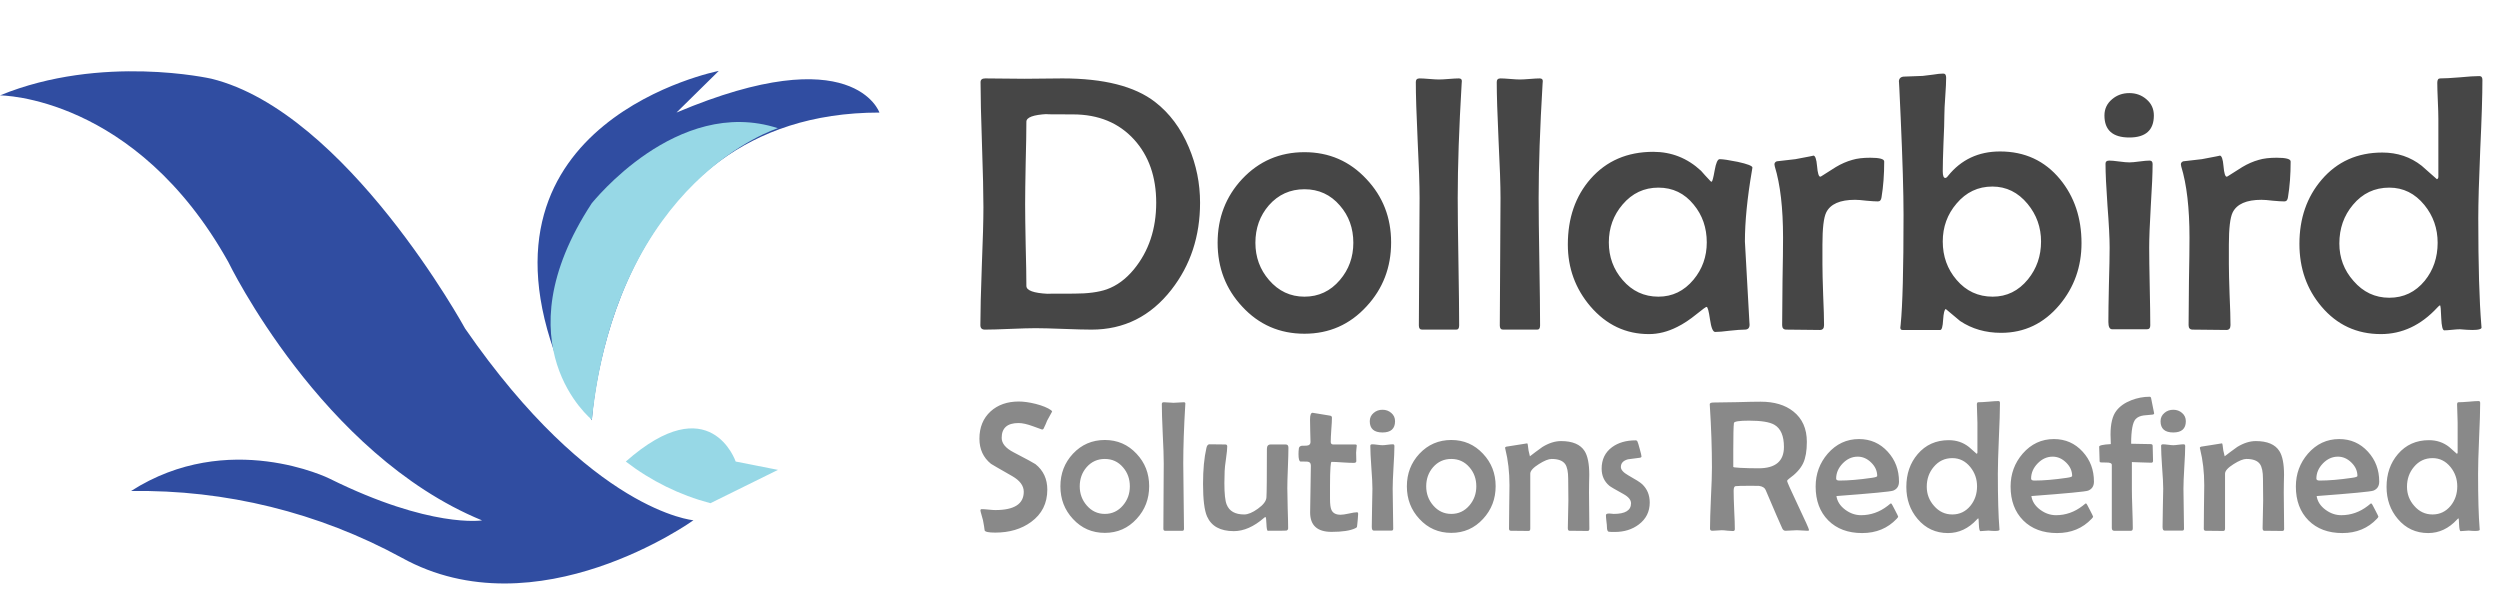 <?xml version="1.0" encoding="UTF-8"?> <svg xmlns="http://www.w3.org/2000/svg" width="195" height="46" viewBox="0 0 195 46" fill="none"><path d="M10.22 38.3C17.588 38.181 24.86 39.973 31.33 43.5C41.88 49.35 54.09 40.58 54.09 40.58C54.09 40.58 46.17 39.93 36.28 25.63C36.28 25.63 27.04 8.74 16.49 6.14C16.49 6.14 7.92 4.19 0 7.44C0 7.44 10.55 7.44 17.81 20.44C17.81 20.44 25.06 35.44 37.6 40.59C37.6 40.59 33.6 41.24 25.72 37.34C25.72 37.33 17.81 33.43 10.22 38.3Z" fill="#304DA1"></path><path d="M46.166 32.78C46.166 32.78 47.486 8.78 68.596 8.78C68.596 8.78 66.596 2.93 52.766 8.78L56.066 5.53C56.066 5.53 36.276 9.39 43.526 28.23L46.166 32.78Z" fill="#304DA1"></path><path d="M48.812 36C50.774 37.513 53.018 38.618 55.413 39.25L60.682 36.65L57.383 36C57.383 36 55.413 30.18 48.812 36Z" fill="#97D8E6"></path><path d="M60.678 10C60.678 10 48.148 13.9 46.167 32.74C46.167 32.74 38.917 26.89 46.167 15.84C46.167 15.88 52.767 7.44 60.678 10Z" fill="#97D8E6"></path><path d="M93.605 15.808C93.605 18.425 92.86 20.687 91.371 22.596C89.751 24.672 87.674 25.71 85.142 25.71C84.658 25.71 83.927 25.691 82.949 25.654C81.981 25.617 81.255 25.598 80.771 25.598C80.333 25.598 79.672 25.617 78.787 25.654C77.912 25.691 77.256 25.71 76.818 25.71C76.586 25.71 76.469 25.594 76.469 25.361C76.469 24.346 76.507 22.814 76.581 20.766C76.665 18.718 76.707 17.182 76.707 16.157C76.707 15.077 76.669 13.453 76.595 11.283C76.52 9.114 76.483 7.489 76.483 6.409C76.483 6.214 76.604 6.116 76.846 6.116C77.191 6.116 77.703 6.121 78.382 6.13C79.072 6.139 79.588 6.144 79.933 6.144C80.249 6.144 80.733 6.139 81.385 6.13C82.037 6.121 82.53 6.116 82.865 6.116C86.096 6.116 88.503 6.726 90.086 7.946C91.222 8.821 92.102 9.999 92.725 11.479C93.312 12.857 93.605 14.3 93.605 15.808ZM90.184 15.808C90.184 13.797 89.611 12.159 88.466 10.892C87.274 9.58 85.682 8.923 83.689 8.923C82.042 8.923 81.376 8.914 81.692 8.895C80.603 8.951 80.058 9.151 80.058 9.496C80.058 10.213 80.04 11.288 80.003 12.722C79.975 14.146 79.961 15.217 79.961 15.934C79.961 16.642 79.975 17.703 80.003 19.118C80.04 20.533 80.058 21.595 80.058 22.302C80.058 22.656 80.617 22.861 81.734 22.917C81.585 22.908 82.265 22.903 83.773 22.903C84.844 22.903 85.696 22.791 86.329 22.568C87.111 22.288 87.814 21.772 88.438 21.017C89.602 19.602 90.184 17.866 90.184 15.808ZM108.507 18.909C108.507 20.855 107.869 22.517 106.593 23.895C105.29 25.319 103.674 26.031 101.747 26.031C99.811 26.031 98.191 25.324 96.887 23.908C95.612 22.54 94.974 20.883 94.974 18.937C94.974 16.991 95.612 15.334 96.887 13.965C98.2 12.568 99.82 11.87 101.747 11.87C103.665 11.87 105.276 12.568 106.579 13.965C107.864 15.324 108.507 16.972 108.507 18.909ZM105.56 18.937C105.56 17.801 105.211 16.832 104.512 16.032C103.786 15.184 102.864 14.761 101.747 14.761C100.63 14.761 99.704 15.18 98.968 16.018C98.27 16.828 97.921 17.801 97.921 18.937C97.921 20.054 98.274 21.022 98.982 21.841C99.727 22.707 100.649 23.14 101.747 23.14C102.855 23.14 103.777 22.707 104.512 21.841C105.211 21.022 105.56 20.054 105.56 18.937ZM114.023 6.34L114.009 6.521C113.804 9.985 113.702 12.959 113.702 15.445C113.702 16.553 113.72 18.215 113.758 20.431C113.795 22.637 113.814 24.29 113.814 25.389C113.814 25.603 113.739 25.71 113.59 25.71H110.923C110.755 25.71 110.671 25.603 110.671 25.389C110.671 24.29 110.681 22.637 110.699 20.431C110.718 18.215 110.727 16.553 110.727 15.445C110.727 14.44 110.676 12.931 110.574 10.92C110.48 8.9 110.434 7.392 110.434 6.395C110.434 6.209 110.532 6.116 110.727 6.116C110.895 6.116 111.146 6.13 111.481 6.158C111.816 6.186 112.068 6.2 112.235 6.2C112.412 6.2 112.673 6.186 113.018 6.158C113.362 6.13 113.618 6.116 113.786 6.116C113.953 6.116 114.032 6.191 114.023 6.34ZM120.336 6.34L120.322 6.521C120.117 9.985 120.014 12.959 120.014 15.445C120.014 16.553 120.033 18.215 120.07 20.431C120.107 22.637 120.126 24.29 120.126 25.389C120.126 25.603 120.052 25.71 119.903 25.71H117.235C117.068 25.71 116.984 25.603 116.984 25.389C116.984 24.29 116.993 22.637 117.012 20.431C117.03 18.215 117.04 16.553 117.04 15.445C117.04 14.44 116.988 12.931 116.886 10.92C116.793 8.9 116.746 7.392 116.746 6.395C116.746 6.209 116.844 6.116 117.04 6.116C117.207 6.116 117.459 6.13 117.794 6.158C118.129 6.186 118.38 6.2 118.548 6.2C118.725 6.2 118.986 6.186 119.33 6.158C119.675 6.13 119.931 6.116 120.098 6.116C120.266 6.116 120.345 6.191 120.336 6.34ZM136.689 13.071C136.689 13.108 136.675 13.192 136.648 13.322C136.284 15.454 136.103 17.293 136.103 18.839C136.103 18.932 136.219 21.022 136.452 25.11L136.466 25.305C136.475 25.575 136.35 25.71 136.089 25.71C135.838 25.71 135.451 25.738 134.93 25.794C134.418 25.859 134.036 25.892 133.785 25.892C133.608 25.892 133.473 25.566 133.38 24.914C133.286 24.262 133.198 23.936 133.114 23.936C133.058 23.936 132.807 24.118 132.36 24.481C131.811 24.928 131.299 25.268 130.824 25.5C130.088 25.873 129.353 26.059 128.617 26.059C126.811 26.059 125.289 25.338 124.05 23.895C122.877 22.517 122.291 20.91 122.291 19.076C122.291 17.009 122.882 15.301 124.064 13.951C125.303 12.545 126.932 11.842 128.952 11.842C130.377 11.842 131.62 12.335 132.681 13.322C132.84 13.509 133.086 13.779 133.421 14.132C133.449 14.16 133.477 14.174 133.505 14.174C133.561 14.174 133.64 13.881 133.743 13.294C133.845 12.708 133.975 12.415 134.134 12.415C134.385 12.415 134.855 12.485 135.544 12.624C136.308 12.792 136.689 12.941 136.689 13.071ZM133.128 18.909C133.128 17.764 132.788 16.781 132.109 15.962C131.392 15.077 130.475 14.635 129.357 14.635C128.24 14.635 127.309 15.073 126.564 15.948C125.847 16.786 125.489 17.773 125.489 18.909C125.489 20.035 125.847 21.013 126.564 21.841C127.309 22.707 128.24 23.14 129.357 23.14C130.447 23.14 131.359 22.698 132.095 21.814C132.784 20.985 133.128 20.017 133.128 18.909ZM146.968 12.596C146.968 13.62 146.898 14.551 146.759 15.389C146.731 15.604 146.638 15.71 146.479 15.71C146.284 15.71 145.986 15.692 145.586 15.655C145.195 15.608 144.897 15.585 144.692 15.585C143.519 15.585 142.769 15.915 142.443 16.576C142.248 16.977 142.15 17.81 142.15 19.076V20.613C142.15 21.134 142.169 21.925 142.206 22.987C142.252 24.048 142.276 24.84 142.276 25.361C142.276 25.612 142.169 25.738 141.955 25.738C141.666 25.738 141.228 25.733 140.642 25.724C140.055 25.715 139.618 25.71 139.329 25.71C139.115 25.71 139.008 25.594 139.008 25.361C139.008 24.607 139.017 23.471 139.036 21.953C139.064 20.436 139.078 19.295 139.078 18.532C139.078 16.232 138.863 14.384 138.435 12.987C138.417 12.913 138.407 12.857 138.407 12.82C138.407 12.708 138.468 12.629 138.589 12.582C138.933 12.545 139.417 12.489 140.041 12.415C141.047 12.228 141.512 12.135 141.438 12.135C141.587 12.135 141.685 12.41 141.731 12.959C141.778 13.509 141.861 13.783 141.982 13.783C142.001 13.783 142.024 13.774 142.052 13.755C142.434 13.513 142.816 13.271 143.197 13.029C143.616 12.778 144.045 12.591 144.482 12.47C144.845 12.359 145.311 12.303 145.879 12.303C146.605 12.303 146.968 12.401 146.968 12.596ZM162.358 18.965C162.358 20.808 161.786 22.414 160.641 23.783C159.421 25.235 157.903 25.961 156.088 25.961C154.877 25.961 153.811 25.654 152.89 25.04C152.517 24.723 152.145 24.411 151.772 24.104C151.67 24.132 151.6 24.411 151.563 24.942C151.535 25.473 151.461 25.738 151.339 25.738H148.393C148.281 25.738 148.225 25.677 148.225 25.556C148.225 25.566 148.234 25.482 148.253 25.305C148.402 23.815 148.476 20.966 148.476 16.758C148.476 15.036 148.402 12.508 148.253 9.175C148.16 7.052 148.113 6.121 148.113 6.381C148.113 6.139 148.234 6.004 148.476 5.976C148.812 5.967 149.31 5.949 149.971 5.921C150.101 5.911 150.367 5.879 150.767 5.823C151.102 5.767 151.372 5.739 151.577 5.739C151.726 5.739 151.8 5.846 151.8 6.06C151.8 6.377 151.777 6.861 151.731 7.513C151.684 8.164 151.661 8.653 151.661 8.979C151.661 9.463 151.637 10.194 151.591 11.172C151.554 12.14 151.535 12.866 151.535 13.35C151.535 13.704 151.6 13.881 151.731 13.881C151.796 13.881 151.866 13.83 151.94 13.727C152.964 12.452 154.319 11.814 156.004 11.814C157.931 11.814 159.491 12.536 160.683 13.979C161.8 15.338 162.358 17 162.358 18.965ZM159.202 18.839C159.202 17.731 158.853 16.753 158.155 15.906C157.41 15.003 156.493 14.551 155.403 14.551C154.286 14.551 153.355 14.994 152.61 15.878C151.893 16.716 151.535 17.703 151.535 18.839C151.535 19.993 151.893 20.99 152.61 21.828C153.355 22.703 154.296 23.14 155.431 23.14C156.53 23.14 157.447 22.689 158.183 21.786C158.862 20.948 159.202 19.965 159.202 18.839ZM168.001 9.007C168.001 10.152 167.363 10.725 166.087 10.725C164.793 10.725 164.146 10.152 164.146 9.007C164.146 8.495 164.346 8.071 164.747 7.736C165.119 7.42 165.566 7.261 166.087 7.261C166.609 7.261 167.056 7.424 167.428 7.75C167.81 8.076 168.001 8.495 168.001 9.007ZM167.903 12.792C167.903 13.509 167.856 14.593 167.763 16.046C167.679 17.489 167.637 18.573 167.637 19.3C167.637 19.979 167.651 20.999 167.679 22.358C167.707 23.708 167.721 24.718 167.721 25.389C167.721 25.584 167.637 25.682 167.47 25.682H164.747C164.551 25.682 164.453 25.491 164.453 25.11C164.453 24.467 164.467 23.503 164.495 22.219C164.532 20.924 164.551 19.951 164.551 19.3C164.551 18.573 164.495 17.484 164.383 16.032C164.281 14.579 164.23 13.49 164.23 12.764C164.23 12.605 164.328 12.526 164.523 12.526C164.691 12.526 164.947 12.55 165.291 12.596C165.645 12.643 165.91 12.666 166.087 12.666C166.264 12.666 166.525 12.643 166.869 12.596C167.223 12.55 167.488 12.526 167.665 12.526C167.824 12.526 167.903 12.615 167.903 12.792ZM178.67 12.596C178.67 13.62 178.601 14.551 178.461 15.389C178.433 15.604 178.34 15.71 178.182 15.71C177.986 15.71 177.688 15.692 177.288 15.655C176.897 15.608 176.599 15.585 176.394 15.585C175.221 15.585 174.471 15.915 174.145 16.576C173.95 16.977 173.852 17.81 173.852 19.076V20.613C173.852 21.134 173.871 21.925 173.908 22.987C173.955 24.048 173.978 24.84 173.978 25.361C173.978 25.612 173.871 25.738 173.657 25.738C173.368 25.738 172.93 25.733 172.344 25.724C171.757 25.715 171.32 25.71 171.031 25.71C170.817 25.71 170.71 25.594 170.71 25.361C170.71 24.607 170.719 23.471 170.738 21.953C170.766 20.436 170.78 19.295 170.78 18.532C170.78 16.232 170.566 14.384 170.137 12.987C170.119 12.913 170.109 12.857 170.109 12.82C170.109 12.708 170.17 12.629 170.291 12.582C170.635 12.545 171.12 12.489 171.743 12.415C172.749 12.228 173.214 12.135 173.14 12.135C173.289 12.135 173.387 12.41 173.433 12.959C173.48 13.509 173.564 13.783 173.685 13.783C173.703 13.783 173.727 13.774 173.754 13.755C174.136 13.513 174.518 13.271 174.9 13.029C175.319 12.778 175.747 12.591 176.184 12.47C176.548 12.359 177.013 12.303 177.581 12.303C178.307 12.303 178.67 12.401 178.67 12.596ZM193.628 6.228C193.628 7.429 193.572 9.23 193.46 11.633C193.358 14.025 193.306 15.818 193.306 17.009C193.306 20.687 193.386 23.471 193.544 25.361L193.558 25.542C193.567 25.636 193.441 25.696 193.181 25.724C193.004 25.743 192.752 25.743 192.427 25.724C192.036 25.696 191.854 25.682 191.882 25.682C191.742 25.682 191.537 25.696 191.267 25.724C190.997 25.752 190.793 25.766 190.653 25.766C190.523 25.766 190.443 25.445 190.416 24.802C190.397 24.151 190.364 23.82 190.318 23.811C190.262 23.839 190.192 23.899 190.108 23.992C188.833 25.37 187.366 26.059 185.709 26.059C183.828 26.059 182.283 25.342 181.072 23.908C179.927 22.558 179.355 20.929 179.355 19.02C179.355 17.037 179.932 15.371 181.086 14.021C182.297 12.605 183.875 11.898 185.821 11.898C186.994 11.898 188.018 12.242 188.893 12.931C189.294 13.276 189.689 13.625 190.08 13.979C190.155 13.951 190.192 13.886 190.192 13.783V9.258C190.192 8.951 190.178 8.486 190.15 7.862C190.122 7.238 190.108 6.768 190.108 6.451C190.108 6.228 190.183 6.116 190.332 6.116C190.676 6.116 191.188 6.088 191.868 6.032C192.548 5.967 193.055 5.935 193.39 5.935C193.549 5.935 193.628 6.032 193.628 6.228ZM190.136 18.937C190.136 17.819 189.792 16.837 189.103 15.99C188.367 15.087 187.455 14.635 186.366 14.635C185.22 14.635 184.275 15.082 183.53 15.976C182.823 16.814 182.469 17.819 182.469 18.992C182.469 20.11 182.837 21.083 183.572 21.911C184.327 22.787 185.258 23.224 186.366 23.224C187.483 23.224 188.405 22.782 189.131 21.897C189.801 21.069 190.136 20.082 190.136 18.937Z" fill="#464646"></path><path d="M82.068 32.096C81.973 32.254 81.842 32.492 81.675 32.811C81.623 32.959 81.53 33.168 81.397 33.44C81.368 33.483 81.33 33.504 81.282 33.504C81.287 33.504 81.056 33.421 80.589 33.254C80.127 33.083 79.746 32.997 79.446 32.997C78.569 32.997 78.131 33.383 78.131 34.154C78.131 34.583 78.438 34.957 79.053 35.276C80.087 35.815 80.658 36.124 80.768 36.205C81.382 36.696 81.69 37.358 81.69 38.192C81.69 39.259 81.268 40.099 80.425 40.714C79.667 41.267 78.736 41.543 77.631 41.543C77.116 41.543 76.84 41.486 76.802 41.371C76.783 41.19 76.74 40.926 76.673 40.578C76.635 40.435 76.576 40.221 76.495 39.935C76.481 39.892 76.473 39.852 76.473 39.814C76.473 39.747 76.509 39.714 76.581 39.714C76.695 39.714 76.869 39.725 77.102 39.749C77.34 39.773 77.519 39.785 77.638 39.785C79.115 39.785 79.853 39.309 79.853 38.356C79.853 37.889 79.555 37.484 78.96 37.141C77.874 36.522 77.319 36.2 77.295 36.177C76.695 35.691 76.395 35.038 76.395 34.219C76.395 33.333 76.685 32.623 77.266 32.089C77.833 31.575 78.567 31.318 79.467 31.318C79.848 31.318 80.287 31.38 80.782 31.503C81.32 31.642 81.725 31.808 81.997 32.004C82.021 32.023 82.044 32.054 82.068 32.096ZM89.635 37.92C89.635 38.916 89.309 39.766 88.657 40.471C87.99 41.2 87.163 41.564 86.177 41.564C85.186 41.564 84.357 41.202 83.69 40.478C83.038 39.778 82.711 38.93 82.711 37.934C82.711 36.939 83.038 36.091 83.69 35.391C84.362 34.676 85.191 34.319 86.177 34.319C87.158 34.319 87.983 34.676 88.649 35.391C89.307 36.086 89.635 36.929 89.635 37.92ZM88.128 37.934C88.128 37.353 87.949 36.858 87.592 36.448C87.22 36.015 86.749 35.798 86.177 35.798C85.605 35.798 85.131 36.012 84.755 36.441C84.398 36.855 84.219 37.353 84.219 37.934C84.219 38.506 84.4 39.002 84.762 39.421C85.143 39.864 85.615 40.085 86.177 40.085C86.744 40.085 87.216 39.864 87.592 39.421C87.949 39.002 88.128 38.506 88.128 37.934ZM92.458 31.489L92.451 31.582C92.346 33.354 92.294 34.876 92.294 36.148C92.294 36.715 92.303 37.565 92.322 38.699C92.341 39.828 92.351 40.673 92.351 41.236C92.351 41.345 92.313 41.4 92.237 41.4H90.872C90.786 41.4 90.743 41.345 90.743 41.236C90.743 40.673 90.748 39.828 90.757 38.699C90.767 37.565 90.772 36.715 90.772 36.148C90.772 35.633 90.746 34.862 90.693 33.833C90.645 32.799 90.622 32.027 90.622 31.518C90.622 31.422 90.672 31.375 90.772 31.375C90.857 31.375 90.986 31.382 91.157 31.396C91.329 31.41 91.458 31.418 91.543 31.418C91.634 31.418 91.767 31.41 91.944 31.396C92.12 31.382 92.251 31.375 92.337 31.375C92.422 31.375 92.463 31.413 92.458 31.489ZM100.497 34.919C100.497 35.267 100.483 35.793 100.454 36.498C100.425 37.198 100.411 37.725 100.411 38.077C100.411 38.425 100.421 38.947 100.44 39.642C100.463 40.333 100.475 40.852 100.475 41.2C100.475 41.295 100.43 41.357 100.34 41.386C100.302 41.395 99.818 41.4 98.889 41.4C98.832 41.4 98.796 41.221 98.782 40.864C98.772 40.507 98.746 40.328 98.703 40.328C98.68 40.328 98.644 40.35 98.596 40.392C97.801 41.083 97.014 41.429 96.238 41.429C95.185 41.429 94.49 41.047 94.151 40.285C93.942 39.814 93.837 38.966 93.837 37.741C93.837 36.636 93.925 35.7 94.102 34.933C94.144 34.747 94.223 34.655 94.337 34.655C94.475 34.655 94.683 34.657 94.959 34.662C95.235 34.666 95.442 34.669 95.581 34.669C95.676 34.669 95.724 34.721 95.724 34.826C95.724 35.012 95.693 35.322 95.631 35.755C95.564 36.217 95.528 36.543 95.523 36.734C95.509 37.02 95.502 37.334 95.502 37.677C95.502 38.511 95.562 39.071 95.681 39.356C95.885 39.871 96.341 40.128 97.046 40.128C97.346 40.128 97.701 39.98 98.11 39.685C98.544 39.375 98.768 39.078 98.782 38.792C98.806 38.435 98.818 37.177 98.818 35.019C98.818 34.786 98.915 34.669 99.111 34.669H100.29C100.428 34.669 100.497 34.752 100.497 34.919ZM105.935 40.085C105.935 40.19 105.925 40.333 105.906 40.514C105.882 40.738 105.868 40.883 105.863 40.95C105.858 41.036 105.851 41.088 105.842 41.107C105.823 41.14 105.777 41.174 105.706 41.207C105.315 41.393 104.701 41.486 103.862 41.486C102.748 41.486 102.19 40.981 102.19 39.971C102.19 39.566 102.2 38.959 102.219 38.149C102.238 37.334 102.247 36.724 102.247 36.319C102.247 36.124 102.15 36.019 101.955 36.005C101.778 36.005 101.604 36.003 101.433 35.998C101.333 35.974 101.283 35.779 101.283 35.412C101.283 35.274 101.292 35.129 101.311 34.976C101.326 34.862 101.402 34.793 101.54 34.769C101.659 34.769 101.776 34.767 101.89 34.762C102.109 34.752 102.219 34.655 102.219 34.469C102.219 34.278 102.212 33.988 102.197 33.597C102.188 33.206 102.183 32.913 102.183 32.718C102.183 32.37 102.25 32.197 102.383 32.197C102.426 32.197 102.874 32.27 103.727 32.418C103.836 32.432 103.891 32.485 103.891 32.575C103.891 32.785 103.874 33.099 103.841 33.518C103.812 33.938 103.798 34.252 103.798 34.462C103.798 34.6 103.862 34.669 103.991 34.669H105.706C105.787 34.669 105.827 34.697 105.827 34.755C105.827 34.812 105.818 34.905 105.799 35.033C105.785 35.157 105.777 35.25 105.777 35.312C105.777 35.383 105.78 35.493 105.785 35.641C105.789 35.788 105.792 35.898 105.792 35.969C105.792 36.06 105.725 36.105 105.592 36.105C105.401 36.105 105.113 36.093 104.727 36.069C104.341 36.041 104.053 36.026 103.862 36.026C103.824 36.026 103.796 36.162 103.777 36.434C103.753 36.772 103.741 37.246 103.741 37.856V38.92C103.741 39.33 103.779 39.616 103.855 39.778C103.97 40.026 104.205 40.15 104.563 40.15C104.71 40.15 104.927 40.119 105.213 40.057C105.499 39.99 105.711 39.957 105.849 39.957C105.906 39.957 105.935 39.999 105.935 40.085ZM108.814 32.854C108.814 33.44 108.488 33.733 107.835 33.733C107.173 33.733 106.842 33.44 106.842 32.854C106.842 32.592 106.945 32.375 107.149 32.204C107.34 32.042 107.569 31.961 107.835 31.961C108.102 31.961 108.331 32.044 108.521 32.211C108.717 32.377 108.814 32.592 108.814 32.854ZM108.764 34.79C108.764 35.157 108.74 35.712 108.693 36.455C108.65 37.194 108.629 37.749 108.629 38.12C108.629 38.468 108.636 38.989 108.65 39.685C108.664 40.376 108.671 40.893 108.671 41.236C108.671 41.336 108.629 41.386 108.543 41.386H107.149C107.049 41.386 106.999 41.288 106.999 41.093C106.999 40.764 107.006 40.271 107.021 39.614C107.04 38.951 107.049 38.454 107.049 38.12C107.049 37.749 107.021 37.191 106.964 36.448C106.911 35.705 106.885 35.148 106.885 34.776C106.885 34.695 106.935 34.655 107.035 34.655C107.121 34.655 107.252 34.666 107.428 34.69C107.609 34.714 107.745 34.726 107.835 34.726C107.926 34.726 108.059 34.714 108.236 34.69C108.417 34.666 108.552 34.655 108.643 34.655C108.724 34.655 108.764 34.7 108.764 34.79ZM116.66 37.92C116.66 38.916 116.334 39.766 115.681 40.471C115.014 41.2 114.188 41.564 113.202 41.564C112.211 41.564 111.382 41.202 110.715 40.478C110.062 39.778 109.736 38.93 109.736 37.934C109.736 36.939 110.062 36.091 110.715 35.391C111.387 34.676 112.216 34.319 113.202 34.319C114.183 34.319 115.007 34.676 115.674 35.391C116.331 36.086 116.66 36.929 116.66 37.92ZM115.152 37.934C115.152 37.353 114.974 36.858 114.617 36.448C114.245 36.015 113.773 35.798 113.202 35.798C112.63 35.798 112.156 36.012 111.78 36.441C111.422 36.855 111.244 37.353 111.244 37.934C111.244 38.506 111.425 39.002 111.787 39.421C112.168 39.864 112.64 40.085 113.202 40.085C113.769 40.085 114.24 39.864 114.617 39.421C114.974 39.002 115.152 38.506 115.152 37.934ZM123.97 41.257C123.97 41.362 123.922 41.414 123.827 41.414C123.67 41.414 123.434 41.412 123.12 41.407C122.81 41.402 122.577 41.4 122.42 41.4C122.334 41.4 122.291 41.331 122.291 41.193C122.291 40.959 122.298 40.605 122.312 40.128C122.327 39.652 122.334 39.294 122.334 39.056C122.334 38.866 122.331 38.582 122.327 38.206C122.322 37.825 122.319 37.539 122.319 37.348C122.319 36.805 122.241 36.422 122.084 36.198C121.893 35.931 121.541 35.798 121.026 35.798C120.788 35.798 120.457 35.931 120.033 36.198C119.585 36.479 119.361 36.729 119.361 36.948V41.236C119.361 41.355 119.316 41.414 119.225 41.414C119.073 41.414 118.844 41.412 118.539 41.407C118.235 41.402 118.006 41.4 117.853 41.4C117.753 41.4 117.703 41.345 117.703 41.236C117.703 40.859 117.708 40.295 117.718 39.542C117.732 38.789 117.739 38.223 117.739 37.842C117.739 36.827 117.632 35.891 117.418 35.033C117.403 34.99 117.396 34.959 117.396 34.94C117.396 34.893 117.427 34.859 117.489 34.84C117.522 34.836 117.794 34.793 118.304 34.712C118.818 34.626 119.087 34.583 119.111 34.583C119.14 34.583 119.159 34.621 119.168 34.697C119.192 34.993 119.247 35.291 119.333 35.591C119.58 35.395 119.907 35.152 120.312 34.862C120.812 34.557 121.295 34.404 121.762 34.404C122.658 34.404 123.27 34.664 123.599 35.183C123.841 35.564 123.963 36.181 123.963 37.034C123.963 37.182 123.958 37.408 123.949 37.713C123.944 38.018 123.942 38.246 123.942 38.399C123.942 38.718 123.946 39.194 123.956 39.828C123.965 40.462 123.97 40.938 123.97 41.257ZM128.679 39.199C128.679 39.909 128.396 40.478 127.829 40.907C127.314 41.298 126.688 41.493 125.949 41.493C125.664 41.493 125.502 41.486 125.464 41.471C125.383 41.433 125.342 41.317 125.342 41.121C125.342 41.017 125.328 40.859 125.299 40.65C125.275 40.44 125.263 40.285 125.263 40.185C125.263 40.123 125.306 40.083 125.392 40.064C125.454 40.05 125.542 40.05 125.656 40.064C125.804 40.078 125.876 40.085 125.871 40.085C126.771 40.085 127.221 39.809 127.221 39.256C127.221 38.994 127.024 38.754 126.628 38.535C125.985 38.182 125.616 37.965 125.521 37.884C125.125 37.546 124.928 37.103 124.928 36.555C124.928 35.841 125.197 35.283 125.735 34.883C126.221 34.526 126.835 34.347 127.579 34.347C127.645 34.347 127.693 34.378 127.722 34.44C127.755 34.502 127.814 34.695 127.9 35.019C127.991 35.343 128.036 35.538 128.036 35.605C128.036 35.657 127.991 35.691 127.9 35.705C127.595 35.748 127.288 35.788 126.978 35.826C126.612 35.926 126.428 36.127 126.428 36.427C126.428 36.641 126.621 36.858 127.007 37.077C127.579 37.396 127.941 37.627 128.093 37.77C128.484 38.142 128.679 38.618 128.679 39.199ZM141.105 41.343C141.105 41.381 141.067 41.4 140.991 41.4C140.9 41.4 140.762 41.393 140.576 41.379C140.391 41.364 140.253 41.357 140.162 41.357C140.062 41.357 139.912 41.364 139.712 41.379C139.517 41.393 139.369 41.4 139.269 41.4C139.159 41.4 139.076 41.34 139.019 41.221C138.866 40.897 138.433 39.895 137.718 38.213C137.647 38.042 137.473 37.937 137.197 37.899C137.135 37.894 136.918 37.892 136.546 37.892C135.889 37.892 135.498 37.901 135.374 37.92C135.274 37.934 135.224 38.056 135.224 38.285C135.224 38.618 135.239 39.118 135.267 39.785C135.301 40.447 135.317 40.943 135.317 41.271C135.317 41.371 135.27 41.421 135.174 41.421C135.079 41.421 134.934 41.412 134.739 41.393C134.548 41.369 134.403 41.357 134.303 41.357C134.222 41.357 134.098 41.364 133.931 41.379C133.764 41.393 133.64 41.4 133.56 41.4C133.44 41.4 133.381 41.345 133.381 41.236C133.381 40.707 133.405 39.914 133.452 38.856C133.505 37.794 133.531 36.998 133.531 36.469C133.531 34.964 133.476 33.359 133.367 31.653L133.359 31.539C133.355 31.444 133.455 31.396 133.66 31.396C134.069 31.396 134.681 31.387 135.496 31.368C136.315 31.344 136.927 31.332 137.332 31.332C138.39 31.332 139.238 31.584 139.876 32.089C140.581 32.647 140.934 33.437 140.934 34.462C140.934 35.167 140.838 35.722 140.648 36.127C140.448 36.555 140.076 36.963 139.533 37.348C139.443 37.41 139.397 37.47 139.397 37.527C139.397 37.594 139.681 38.227 140.248 39.428C140.819 40.628 141.105 41.267 141.105 41.343ZM139.147 34.862C139.147 33.999 138.9 33.423 138.404 33.133C138.037 32.918 137.378 32.811 136.425 32.811C135.653 32.811 135.26 32.873 135.246 32.997C135.213 33.254 135.196 33.942 135.196 35.062V36.427C135.21 36.436 135.241 36.446 135.289 36.455C135.374 36.465 135.515 36.477 135.71 36.491C136.163 36.515 136.651 36.527 137.175 36.527C138.49 36.527 139.147 35.972 139.147 34.862ZM148.122 37.563C148.122 37.915 147.97 38.151 147.665 38.27C147.46 38.346 145.986 38.487 143.242 38.692C143.304 39.111 143.535 39.468 143.935 39.764C144.316 40.045 144.726 40.185 145.164 40.185C145.917 40.185 146.607 39.942 147.236 39.456C147.312 39.395 147.389 39.333 147.465 39.271C147.503 39.271 147.527 39.275 147.536 39.285C147.551 39.294 147.641 39.461 147.808 39.785C147.975 40.104 148.058 40.276 148.058 40.3C148.058 40.328 148.02 40.383 147.944 40.464C147.243 41.207 146.345 41.579 145.25 41.579C144.145 41.579 143.263 41.25 142.606 40.593C141.948 39.93 141.62 39.049 141.62 37.949C141.62 36.967 141.934 36.112 142.563 35.383C143.225 34.626 144.037 34.247 145 34.247C145.895 34.247 146.643 34.576 147.243 35.233C147.829 35.872 148.122 36.648 148.122 37.563ZM146.422 37.127C146.422 36.731 146.264 36.381 145.95 36.077C145.64 35.772 145.29 35.619 144.9 35.619C144.461 35.619 144.071 35.795 143.728 36.148C143.389 36.501 143.22 36.896 143.22 37.334C143.22 37.434 143.306 37.484 143.478 37.484C144.183 37.484 145.026 37.413 146.007 37.27C146.283 37.232 146.422 37.184 146.422 37.127ZM155.997 31.432C155.997 32.046 155.968 32.968 155.911 34.197C155.859 35.422 155.832 36.339 155.832 36.948C155.832 38.83 155.873 40.254 155.954 41.221L155.961 41.314C155.966 41.362 155.901 41.393 155.768 41.407C155.678 41.417 155.549 41.417 155.382 41.407C155.182 41.393 155.089 41.386 155.103 41.386C155.032 41.386 154.927 41.393 154.789 41.407C154.651 41.421 154.546 41.429 154.475 41.429C154.408 41.429 154.367 41.264 154.353 40.935C154.344 40.602 154.327 40.433 154.303 40.428C154.275 40.443 154.239 40.473 154.196 40.521C153.543 41.226 152.793 41.579 151.945 41.579C150.983 41.579 150.192 41.212 149.573 40.478C148.987 39.788 148.694 38.954 148.694 37.977C148.694 36.963 148.989 36.11 149.58 35.419C150.199 34.695 151.007 34.333 152.002 34.333C152.603 34.333 153.127 34.509 153.574 34.862C153.779 35.038 153.982 35.217 154.182 35.398C154.22 35.383 154.239 35.35 154.239 35.298V32.983C154.239 32.825 154.232 32.587 154.217 32.268C154.203 31.949 154.196 31.708 154.196 31.546C154.196 31.432 154.234 31.375 154.31 31.375C154.487 31.375 154.749 31.36 155.096 31.332C155.444 31.299 155.704 31.282 155.875 31.282C155.956 31.282 155.997 31.332 155.997 31.432ZM154.21 37.934C154.21 37.363 154.034 36.86 153.682 36.427C153.305 35.965 152.838 35.733 152.281 35.733C151.695 35.733 151.212 35.962 150.83 36.419C150.468 36.848 150.287 37.363 150.287 37.963C150.287 38.535 150.476 39.032 150.852 39.456C151.238 39.904 151.714 40.128 152.281 40.128C152.853 40.128 153.324 39.902 153.696 39.449C154.039 39.025 154.21 38.52 154.21 37.934ZM163.328 37.563C163.328 37.915 163.176 38.151 162.871 38.27C162.666 38.346 161.192 38.487 158.448 38.692C158.51 39.111 158.741 39.468 159.141 39.764C159.522 40.045 159.932 40.185 160.37 40.185C161.122 40.185 161.813 39.942 162.442 39.456C162.518 39.395 162.594 39.333 162.671 39.271C162.709 39.271 162.733 39.275 162.742 39.285C162.756 39.294 162.847 39.461 163.014 39.785C163.18 40.104 163.264 40.276 163.264 40.3C163.264 40.328 163.226 40.383 163.149 40.464C162.449 41.207 161.551 41.579 160.456 41.579C159.35 41.579 158.469 41.25 157.812 40.593C157.154 39.93 156.826 39.049 156.826 37.949C156.826 36.967 157.14 36.112 157.769 35.383C158.431 34.626 159.243 34.247 160.205 34.247C161.101 34.247 161.849 34.576 162.449 35.233C163.035 35.872 163.328 36.648 163.328 37.563ZM161.627 37.127C161.627 36.731 161.47 36.381 161.156 36.077C160.846 35.772 160.496 35.619 160.105 35.619C159.667 35.619 159.277 35.795 158.934 36.148C158.595 36.501 158.426 36.896 158.426 37.334C158.426 37.434 158.512 37.484 158.683 37.484C159.388 37.484 160.232 37.413 161.213 37.27C161.489 37.232 161.627 37.184 161.627 37.127ZM168.023 32.239C168.023 32.297 167.98 32.33 167.894 32.339C167.661 32.363 167.43 32.385 167.201 32.404C166.929 32.442 166.722 32.537 166.579 32.69C166.346 32.942 166.229 33.583 166.229 34.612C166.386 34.612 166.634 34.616 166.972 34.626C167.311 34.636 167.565 34.64 167.737 34.64C167.851 34.64 167.908 34.683 167.908 34.769C167.908 34.902 167.913 35.102 167.923 35.369C167.932 35.631 167.937 35.826 167.937 35.955C167.937 36.046 167.889 36.091 167.794 36.091C167.627 36.091 167.375 36.084 167.037 36.069C166.698 36.05 166.448 36.041 166.286 36.041V38.177C166.286 38.511 166.298 39.016 166.322 39.692C166.346 40.369 166.358 40.874 166.358 41.207C166.358 41.336 166.31 41.4 166.215 41.4H164.907C164.783 41.4 164.721 41.326 164.721 41.178V36.262C164.721 36.134 164.576 36.072 164.286 36.077C163.971 36.081 163.804 36.069 163.785 36.041C163.771 36.026 163.764 35.938 163.764 35.776C163.764 35.672 163.759 35.517 163.75 35.312C163.74 35.102 163.735 34.945 163.735 34.84C163.735 34.74 164.038 34.674 164.643 34.64C164.629 34.335 164.621 34.088 164.621 33.897C164.621 33.054 164.771 32.437 165.072 32.046C165.338 31.694 165.729 31.418 166.243 31.218C166.706 31.037 167.184 30.946 167.68 30.946C167.727 30.946 167.761 30.972 167.78 31.025C167.785 31.034 167.825 31.237 167.901 31.632C167.982 32.023 168.023 32.225 168.023 32.239ZM170.495 32.854C170.495 33.44 170.169 33.733 169.516 33.733C168.854 33.733 168.523 33.44 168.523 32.854C168.523 32.592 168.625 32.375 168.83 32.204C169.021 32.042 169.249 31.961 169.516 31.961C169.783 31.961 170.012 32.044 170.202 32.211C170.397 32.377 170.495 32.592 170.495 32.854ZM170.445 34.79C170.445 35.157 170.421 35.712 170.374 36.455C170.331 37.194 170.309 37.749 170.309 38.12C170.309 38.468 170.316 38.989 170.331 39.685C170.345 40.376 170.352 40.893 170.352 41.236C170.352 41.336 170.309 41.386 170.224 41.386H168.83C168.73 41.386 168.68 41.288 168.68 41.093C168.68 40.764 168.687 40.271 168.702 39.614C168.721 38.951 168.73 38.454 168.73 38.12C168.73 37.749 168.702 37.191 168.644 36.448C168.592 35.705 168.566 35.148 168.566 34.776C168.566 34.695 168.616 34.655 168.716 34.655C168.802 34.655 168.933 34.666 169.109 34.69C169.29 34.714 169.426 34.726 169.516 34.726C169.607 34.726 169.74 34.714 169.916 34.69C170.097 34.666 170.233 34.655 170.324 34.655C170.405 34.655 170.445 34.7 170.445 34.79ZM178.162 41.257C178.162 41.362 178.115 41.414 178.019 41.414C177.862 41.414 177.626 41.412 177.312 41.407C177.002 41.402 176.769 41.4 176.612 41.4C176.526 41.4 176.483 41.331 176.483 41.193C176.483 40.959 176.49 40.605 176.505 40.128C176.519 39.652 176.526 39.294 176.526 39.056C176.526 38.866 176.524 38.582 176.519 38.206C176.514 37.825 176.512 37.539 176.512 37.348C176.512 36.805 176.433 36.422 176.276 36.198C176.085 35.931 175.733 35.798 175.218 35.798C174.98 35.798 174.649 35.931 174.225 36.198C173.777 36.479 173.553 36.729 173.553 36.948V41.236C173.553 41.355 173.508 41.414 173.418 41.414C173.265 41.414 173.037 41.412 172.732 41.407C172.427 41.402 172.198 41.4 172.046 41.4C171.946 41.4 171.896 41.345 171.896 41.236C171.896 40.859 171.9 40.295 171.91 39.542C171.924 38.789 171.931 38.223 171.931 37.842C171.931 36.827 171.824 35.891 171.61 35.033C171.596 34.99 171.588 34.959 171.588 34.94C171.588 34.893 171.619 34.859 171.681 34.84C171.715 34.836 171.986 34.793 172.496 34.712C173.01 34.626 173.279 34.583 173.303 34.583C173.332 34.583 173.351 34.621 173.36 34.697C173.384 34.993 173.439 35.291 173.525 35.591C173.773 35.395 174.099 35.152 174.504 34.862C175.004 34.557 175.487 34.404 175.954 34.404C176.85 34.404 177.462 34.664 177.791 35.183C178.034 35.564 178.155 36.181 178.155 37.034C178.155 37.182 178.15 37.408 178.141 37.713C178.136 38.018 178.134 38.246 178.134 38.399C178.134 38.718 178.139 39.194 178.148 39.828C178.158 40.462 178.162 40.938 178.162 41.257ZM185.579 37.563C185.579 37.915 185.427 38.151 185.122 38.27C184.917 38.346 183.443 38.487 180.699 38.692C180.761 39.111 180.992 39.468 181.392 39.764C181.773 40.045 182.183 40.185 182.621 40.185C183.374 40.185 184.065 39.942 184.693 39.456C184.77 39.395 184.846 39.333 184.922 39.271C184.96 39.271 184.984 39.275 184.994 39.285C185.008 39.294 185.098 39.461 185.265 39.785C185.432 40.104 185.515 40.276 185.515 40.3C185.515 40.328 185.477 40.383 185.401 40.464C184.701 41.207 183.803 41.579 182.707 41.579C181.602 41.579 180.72 41.25 180.063 40.593C179.406 39.93 179.077 39.049 179.077 37.949C179.077 36.967 179.391 36.112 180.02 35.383C180.682 34.626 181.495 34.247 182.457 34.247C183.352 34.247 184.1 34.576 184.701 35.233C185.286 35.872 185.579 36.648 185.579 37.563ZM183.879 37.127C183.879 36.731 183.722 36.381 183.407 36.077C183.098 35.772 182.747 35.619 182.357 35.619C181.919 35.619 181.528 35.795 181.185 36.148C180.847 36.501 180.678 36.896 180.678 37.334C180.678 37.434 180.763 37.484 180.935 37.484C181.64 37.484 182.483 37.413 183.464 37.27C183.741 37.232 183.879 37.184 183.879 37.127ZM193.454 31.432C193.454 32.046 193.425 32.968 193.368 34.197C193.316 35.422 193.29 36.339 193.29 36.948C193.29 38.83 193.33 40.254 193.411 41.221L193.418 41.314C193.423 41.362 193.359 41.393 193.225 41.407C193.135 41.417 193.006 41.417 192.839 41.407C192.639 41.393 192.546 41.386 192.561 41.386C192.489 41.386 192.384 41.393 192.246 41.407C192.108 41.421 192.003 41.429 191.932 41.429C191.865 41.429 191.825 41.264 191.81 40.935C191.801 40.602 191.784 40.433 191.76 40.428C191.732 40.443 191.696 40.473 191.653 40.521C191.001 41.226 190.25 41.579 189.402 41.579C188.44 41.579 187.649 41.212 187.03 40.478C186.444 39.788 186.151 38.954 186.151 37.977C186.151 36.963 186.446 36.11 187.037 35.419C187.656 34.695 188.464 34.333 189.46 34.333C190.06 34.333 190.584 34.509 191.032 34.862C191.236 35.038 191.439 35.217 191.639 35.398C191.677 35.383 191.696 35.35 191.696 35.298V32.983C191.696 32.825 191.689 32.587 191.675 32.268C191.66 31.949 191.653 31.708 191.653 31.546C191.653 31.432 191.691 31.375 191.768 31.375C191.944 31.375 192.206 31.36 192.554 31.332C192.901 31.299 193.161 31.282 193.332 31.282C193.413 31.282 193.454 31.332 193.454 31.432ZM191.667 37.934C191.667 37.363 191.491 36.86 191.139 36.427C190.762 35.965 190.296 35.733 189.738 35.733C189.152 35.733 188.669 35.962 188.288 36.419C187.926 36.848 187.745 37.363 187.745 37.963C187.745 38.535 187.933 39.032 188.309 39.456C188.695 39.904 189.171 40.128 189.738 40.128C190.31 40.128 190.781 39.902 191.153 39.449C191.496 39.025 191.667 38.52 191.667 37.934Z" fill="#898989"></path></svg> 